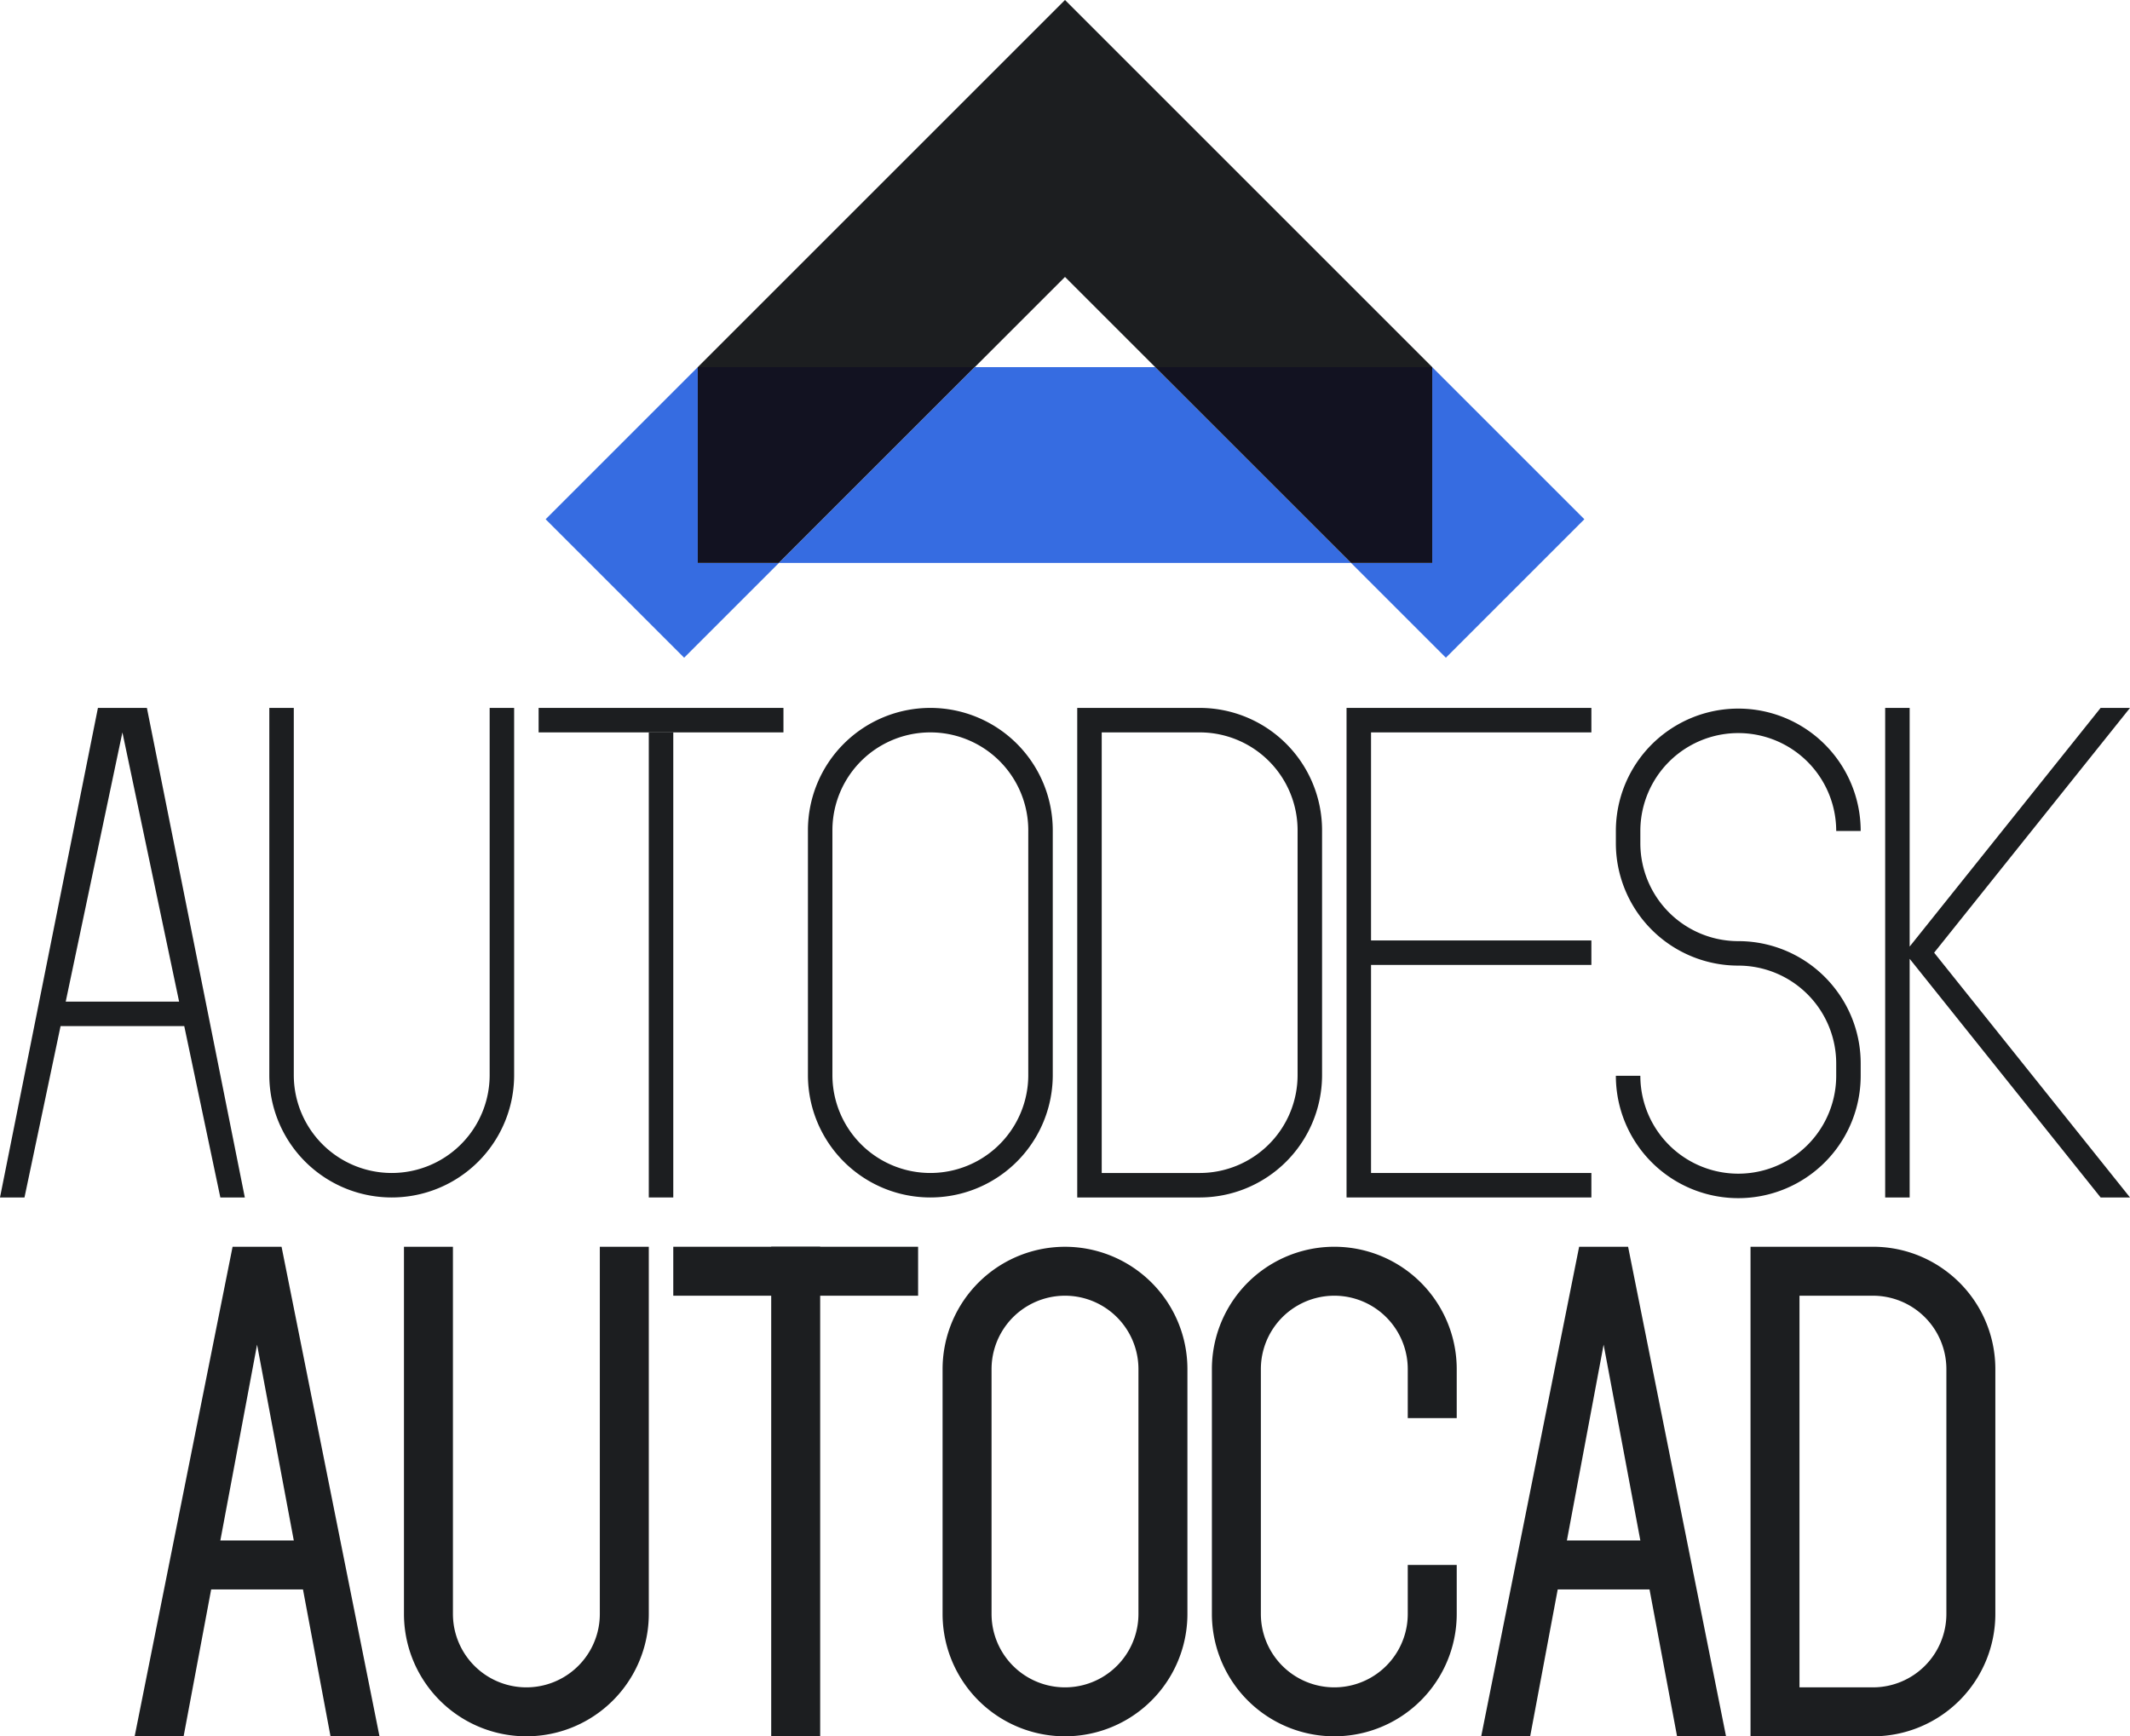 <svg id="Main" xmlns="http://www.w3.org/2000/svg" viewBox="0 0 870 709.35"><defs><style>.cls-1{fill:#1c1e20;}.cls-2{fill:#366ce1;}.cls-3{fill:#121221;}</style></defs><title>autodesk_autocad</title><g id="Autodesk_Autocad" data-name="Autodesk Autocad"><path class="cls-1" d="M125,399.859H105q-20,100.005-40,200H75q7.365-35,14.74-70h50.52q7.38,34.995,14.74,70h10Q145.005,499.854,125,399.859Zm-33.16,120q11.58-55,23.16-110,11.58,54.99,23.16,110Z" transform="translate(-65 -110.65)"/><path class="cls-1" d="M445,399.859a50.005,50.005,0,0,0-50,50v100a50,50,0,0,0,100,0v-100A50.005,50.005,0,0,0,445,399.859Zm40,150a40,40,0,0,1-80,0v-100a40,40,0,1,1,80,0Z" transform="translate(-65 -110.65)"/><path class="cls-1" d="M815,515.151a49.753,49.753,0,0,1,10,29.99v5a50,50,0,1,1-100,0h10a40,40,0,1,0,80,0v-5a40,40,0,0,0-40-40,50.015,50.015,0,0,1-50-50v-5a50,50,0,0,1,100,0H815a40,40,0,0,0-80,0v5a40,40,0,0,0,40,40,49.915,49.915,0,0,1,40,20.01Z" transform="translate(-65 -110.65)"/><path class="cls-1" d="M275,399.859v150a50,50,0,0,1-100,0v-150h10v150a40,40,0,0,0,80,0v-150Z" transform="translate(-65 -110.65)"/><rect class="cls-1" x="265" y="299.209" width="10" height="190"/><rect class="cls-1" x="220" y="289.209" width="100" height="10"/><path class="cls-1" d="M555,399.859H505v200h50a50.005,50.005,0,0,0,50-50v-100A50.005,50.005,0,0,0,555,399.859Zm40,150a40,40,0,0,1-40,40H515v-180h40a40,40,0,0,1,40,40Z" transform="translate(-65 -110.65)"/><polygon class="cls-1" points="560 299.209 560 384.209 650 384.209 650 394.209 560 394.209 560 479.209 650 479.209 650 489.209 550 489.209 550 289.209 650 289.209 650 299.209 560 299.209"/><polygon class="cls-1" points="790 389.209 870 489.209 858 489.209 780 391.709 780 489.209 770 489.209 770 289.209 780 289.209 780 386.709 858 289.209 870 289.209 790 389.209"/><path class="cls-1" d="M120,820h20l30-160,30,160h20q-20-100-40-200H160Q140,720,120,820Z" transform="translate(-65 -110.65)"/><path class="cls-1" d="M140,760h60l-10-20H150Z" transform="translate(-65 -110.65)"/><path class="cls-1" d="M670,820h20l30-160,30,160h20q-20-100-40-200H710Q690,720,670,820Z" transform="translate(-65 -110.65)"/><path class="cls-1" d="M690,760h60l-10-20H700Z" transform="translate(-65 -110.65)"/><path class="cls-1" d="M530,630.01A50,50,0,0,0,450,670V770a50,50,0,0,0,100,0V670A49.891,49.891,0,0,0,530,630.01ZM530,770a30,30,0,0,1-60,0V670a30,30,0,0,1,60,0Z" transform="translate(-65 -110.65)"/><path class="cls-1" d="M640,690V670a30,30,0,0,0-60,0V770a30,30,0,0,0,60,0V750h20v20a50,50,0,0,1-100,0V670a50,50,0,0,1,100,0v20Z" transform="translate(-65 -110.65)"/><path class="cls-1" d="M860,630.01A49.726,49.726,0,0,0,830,620H780V820h50a50.005,50.005,0,0,0,50-50V670A49.891,49.891,0,0,0,860,630.01ZM860,770a30,30,0,0,1-30,30H800V640h30a30,30,0,0,1,30,30Z" transform="translate(-65 -110.65)"/><path class="cls-1" d="M330,620V770a50,50,0,0,1-100,0V620h20V770a30,30,0,0,0,60,0V620Z" transform="translate(-65 -110.65)"/><rect class="cls-1" x="315" y="509.35" width="20" height="200"/><rect class="cls-1" x="275" y="509.35" width="100" height="20"/><polygon class="cls-2" points="318.15 229.99 279.44 268.7 222.87 212.13 285 150 285 229.99 318.15 229.99"/><polygon class="cls-1" points="584.99 149.99 471.85 149.99 435 113.14 398.15 149.99 285.01 149.99 435 0 584.99 149.99"/><polygon class="cls-2" points="647.13 212.13 590.57 268.7 551.86 229.99 585 229.99 585 150 647.13 212.13"/><polygon class="cls-3" points="398.15 149.99 318.15 229.99 285 229.99 285 150 285.01 149.99 398.15 149.99"/><polygon class="cls-2" points="285 149.99 285.01 149.99 285 150 285 149.99"/><polygon class="cls-2" points="551.86 229.99 318.15 229.99 398.15 149.99 471.85 149.99 551.86 229.99"/><polygon class="cls-3" points="585 150 585 229.99 551.86 229.99 471.85 149.99 584.99 149.99 585 150"/><polygon class="cls-2" points="585 149.99 585 150 584.99 149.99 585 149.99"/></g></svg>